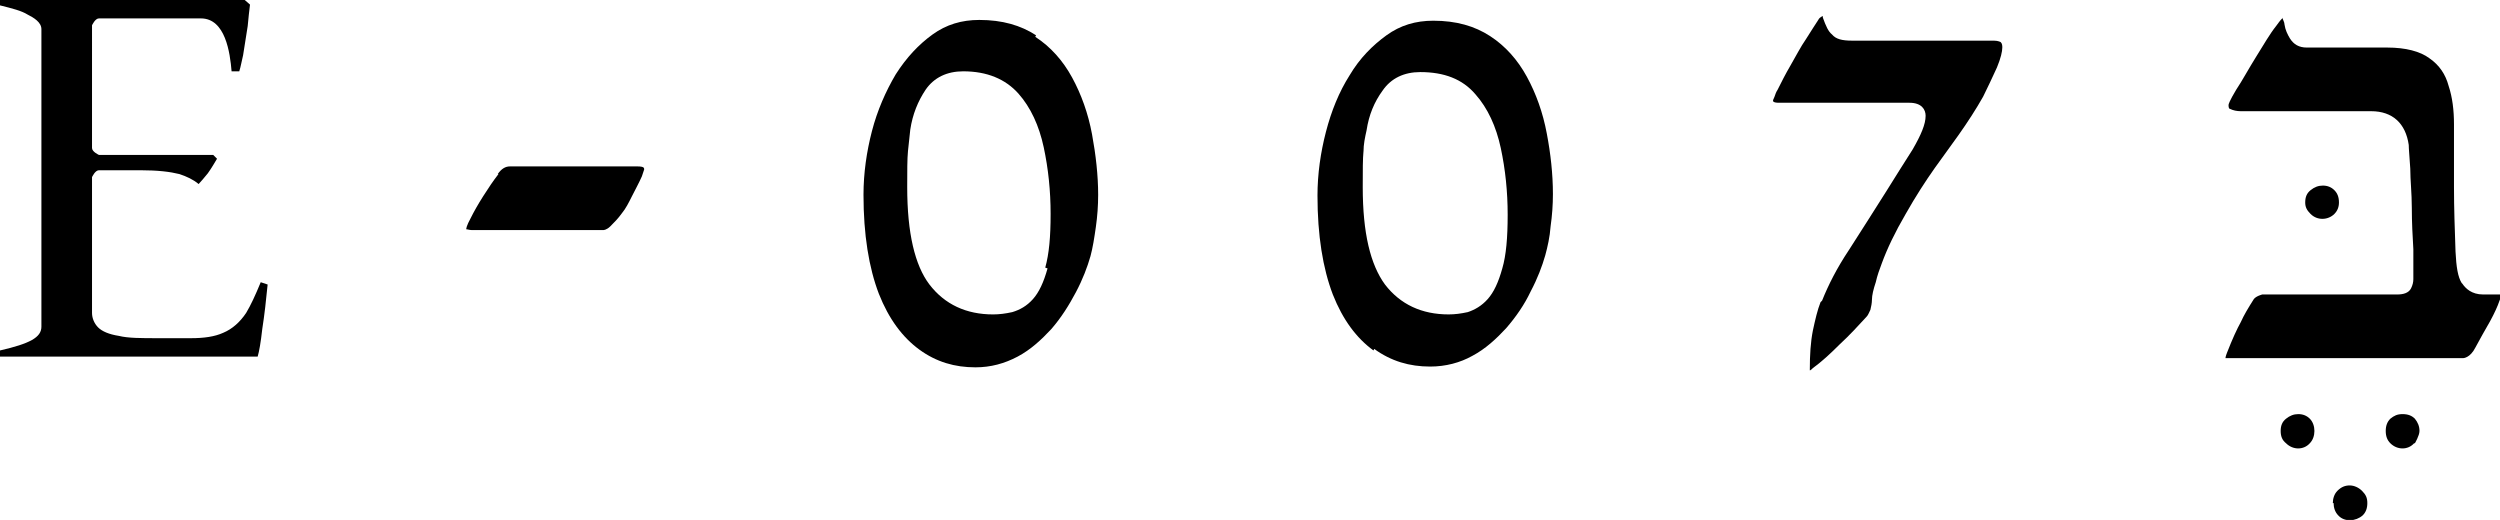 <?xml version="1.0" encoding="UTF-8"?>
<svg id="Layer_2" data-name="Layer 2" xmlns="http://www.w3.org/2000/svg" viewBox="0 0 32.6 6.78">
  <g id="Layer_1-2" data-name="Layer 1">
    <g>
      <path d="M13.66,3.5c-.05.18-.11.31-.19.4-.08.09-.17.14-.27.17-.09.02-.17.03-.25.03-.35,0-.63-.13-.83-.39-.19-.25-.29-.67-.29-1.27,0-.21,0-.37.01-.47.01-.1.02-.19.03-.28.03-.2.1-.37.2-.52.11-.16.28-.24.49-.24.31,0,.55.1.72.29.16.18.27.42.33.7.06.28.09.57.09.87s-.02.52-.07.7M13.51.46c-.2-.13-.44-.2-.74-.2-.23,0-.43.06-.61.19-.18.13-.34.3-.48.52-.13.22-.24.47-.31.74-.07.27-.11.55-.11.83,0,.52.07.95.2,1.29.13.33.31.57.53.73.22.16.46.23.73.23.2,0,.38-.05.55-.14.17-.09.31-.22.44-.36.13-.15.23-.31.32-.48.09-.17.15-.33.19-.47.03-.11.05-.24.07-.38.02-.14.03-.28.03-.42,0-.25-.03-.52-.08-.79-.05-.27-.14-.52-.26-.74-.12-.22-.28-.4-.48-.53"/>
      <path d="M31.49,5.78s.06-.1.06-.16-.02-.11-.06-.16c-.04-.04-.09-.06-.16-.06s-.11.02-.16.06c-.04.04-.06.09-.06.16s.02.12.06.16c.09.09.23.09.31,0"/>
      <path d="M29.97,5.4c-.06,0-.11.02-.16.06-.05.04-.07.09-.07.16s.02.12.07.16c.09.09.23.09.31,0,.04-.04.06-.1.06-.16s-.02-.12-.06-.16c-.04-.04-.09-.06-.15-.06"/>
      <path d="M32.1,3.69c-.05-.08-.07-.21-.08-.41-.01-.29-.02-.57-.02-.84,0-.27,0-.55,0-.82,0-.18-.02-.35-.07-.5-.04-.15-.12-.27-.25-.36-.12-.09-.31-.14-.55-.14h-1.05c-.1,0-.17-.04-.22-.12-.03-.05-.06-.11-.07-.18,0-.03-.02-.06-.03-.09,0,0,0,0,0,.01-.03.03-.05.06-.08.1-.08.1-.16.24-.26.4-.1.16-.18.31-.26.43-.09.15-.1.19-.1.2,0,.04.01.05.02.05.04.02.09.03.14.03h1.7c.28,0,.45.16.49.44,0,.05.01.15.02.31,0,.15.02.32.02.51,0,.19.01.37.02.54,0,.17,0,.3,0,.39,0,.04-.01.08-.03.12-.03.06-.1.08-.18.08h-1.76s-.08.02-.11.06c-.07.11-.13.21-.17.3-.05.09-.11.22-.18.4-.02.05-.02.07-.02.07h3.1s.09,0,.16-.14c.06-.11.12-.22.19-.34.06-.11.1-.2.12-.26.03-.07.03-.09.03-.09h-.24c-.15,0-.23-.08-.27-.14"/>
      <path d="M17.78,1.98c0-.1.02-.19.04-.28.03-.2.1-.37.21-.52.11-.16.28-.24.49-.24.31,0,.55.09.72.29.16.18.27.42.33.7.06.28.09.57.09.87s-.02.53-.07.7c-.05.18-.11.31-.19.4-.08.09-.17.14-.26.17-.09.02-.17.03-.25.03-.35,0-.63-.13-.83-.39-.19-.26-.29-.67-.29-1.27,0-.22,0-.37.01-.47M17.92,4.55c.22.16.46.23.73.23.2,0,.39-.05.55-.14.17-.09.31-.22.44-.36.13-.15.24-.31.32-.48.09-.17.15-.33.19-.47.03-.11.06-.24.07-.38.02-.14.03-.28.03-.42,0-.26-.03-.53-.08-.79-.05-.27-.14-.52-.26-.74-.12-.22-.28-.4-.48-.53-.2-.13-.44-.2-.74-.2-.23,0-.43.06-.61.19-.18.13-.35.3-.48.52-.14.22-.24.47-.31.74-.07.27-.11.55-.11.83,0,.52.07.95.2,1.29.13.33.31.57.53.73"/>
      <path d="M30.29,2.42c-.06,0-.11.02-.16.06-.05.04-.07.09-.07.16,0,.06.02.1.07.15.09.09.23.08.31,0,.04-.04.06-.09.06-.15,0-.07-.02-.12-.06-.16-.04-.04-.09-.06-.15-.06"/>
      <path d="M30.43,6.56c0,.06.02.12.06.16.08.09.23.08.32,0,.04-.04.06-.09.06-.16s-.02-.11-.07-.16c-.04-.04-.1-.07-.16-.07s-.11.02-.16.07c-.04.04-.06.1-.06.16"/>
      <path d="M6.5,2.27c-.07.09-.13.18-.2.29-.07.11-.12.2-.16.28-.06.11-.06.14-.06.15.02,0,.04.01.07.01h1.72s.04,0,.09-.05c.05-.05.1-.1.15-.17.05-.06.09-.14.13-.22.04-.08.09-.17.13-.26.02-.06.03-.09.03-.09,0-.02,0-.04-.09-.04h-1.66c-.06,0-.11.03-.16.1"/>
      <path d="M23.74,3.94c-.04.1-.07.23-.1.37-.03.15-.04.32-.04.51,0,.02,0,.03,0,.03,0,0,0-.02,0-.02.01,0,.03-.02.04-.03.11-.08.22-.18.35-.31.13-.12.24-.24.35-.36.02-.02.03-.05.05-.09.01-.04.02-.09.02-.13,0-.06.02-.14.05-.23.02-.09.05-.17.08-.25.07-.19.17-.4.31-.64.13-.23.26-.43.38-.6l.31-.43c.12-.17.23-.34.32-.5.06-.12.12-.25.18-.38.05-.12.07-.21.07-.26,0-.02,0-.05-.02-.07,0,0-.03-.02-.09-.02h-1.85c-.13,0-.21-.02-.26-.08-.05-.04-.08-.11-.12-.22v-.02h0s-.04.01-.06.05c-.04.06-.09.14-.16.25-.07.1-.13.22-.2.34-.07.12-.12.22-.17.32-.02.03-.03.06-.04.09-.01.03-.02.04-.02.05,0,.01,0,.03.08.03h1.7c.16,0,.21.09.21.17,0,.11-.06.25-.17.44-.11.17-.22.35-.34.54-.17.27-.33.52-.49.77-.16.24-.27.46-.35.66"/>
      <path d="M3.4,3.68c-.07.17-.13.3-.19.4-.08.12-.18.21-.3.26-.11.05-.25.07-.42.07h-.42c-.23,0-.4,0-.52-.03-.13-.02-.22-.06-.27-.11-.05-.05-.08-.12-.08-.19v-1.77s.04-.09.09-.09h.54c.23,0,.39.02.51.05.09.03.18.07.25.13.03-.03.07-.08.12-.14.05-.07.09-.14.12-.19l-.05-.05h-1.49s-.09-.04-.09-.09V.33s.04-.09.09-.09h1.33c.32,0,.38.45.4.69h.1c.02-.06.03-.13.05-.21.02-.12.04-.25.06-.38.01-.11.02-.2.03-.28l-.08-.07H0v.08c.16.04.28.07.36.12.08.04.18.1.18.19v3.88c0,.14-.15.22-.54.31v.08h3.36c.02-.07.04-.18.06-.36.03-.19.05-.38.07-.58l-.09-.03Z"/>
    </g>
  </g>
</svg>
